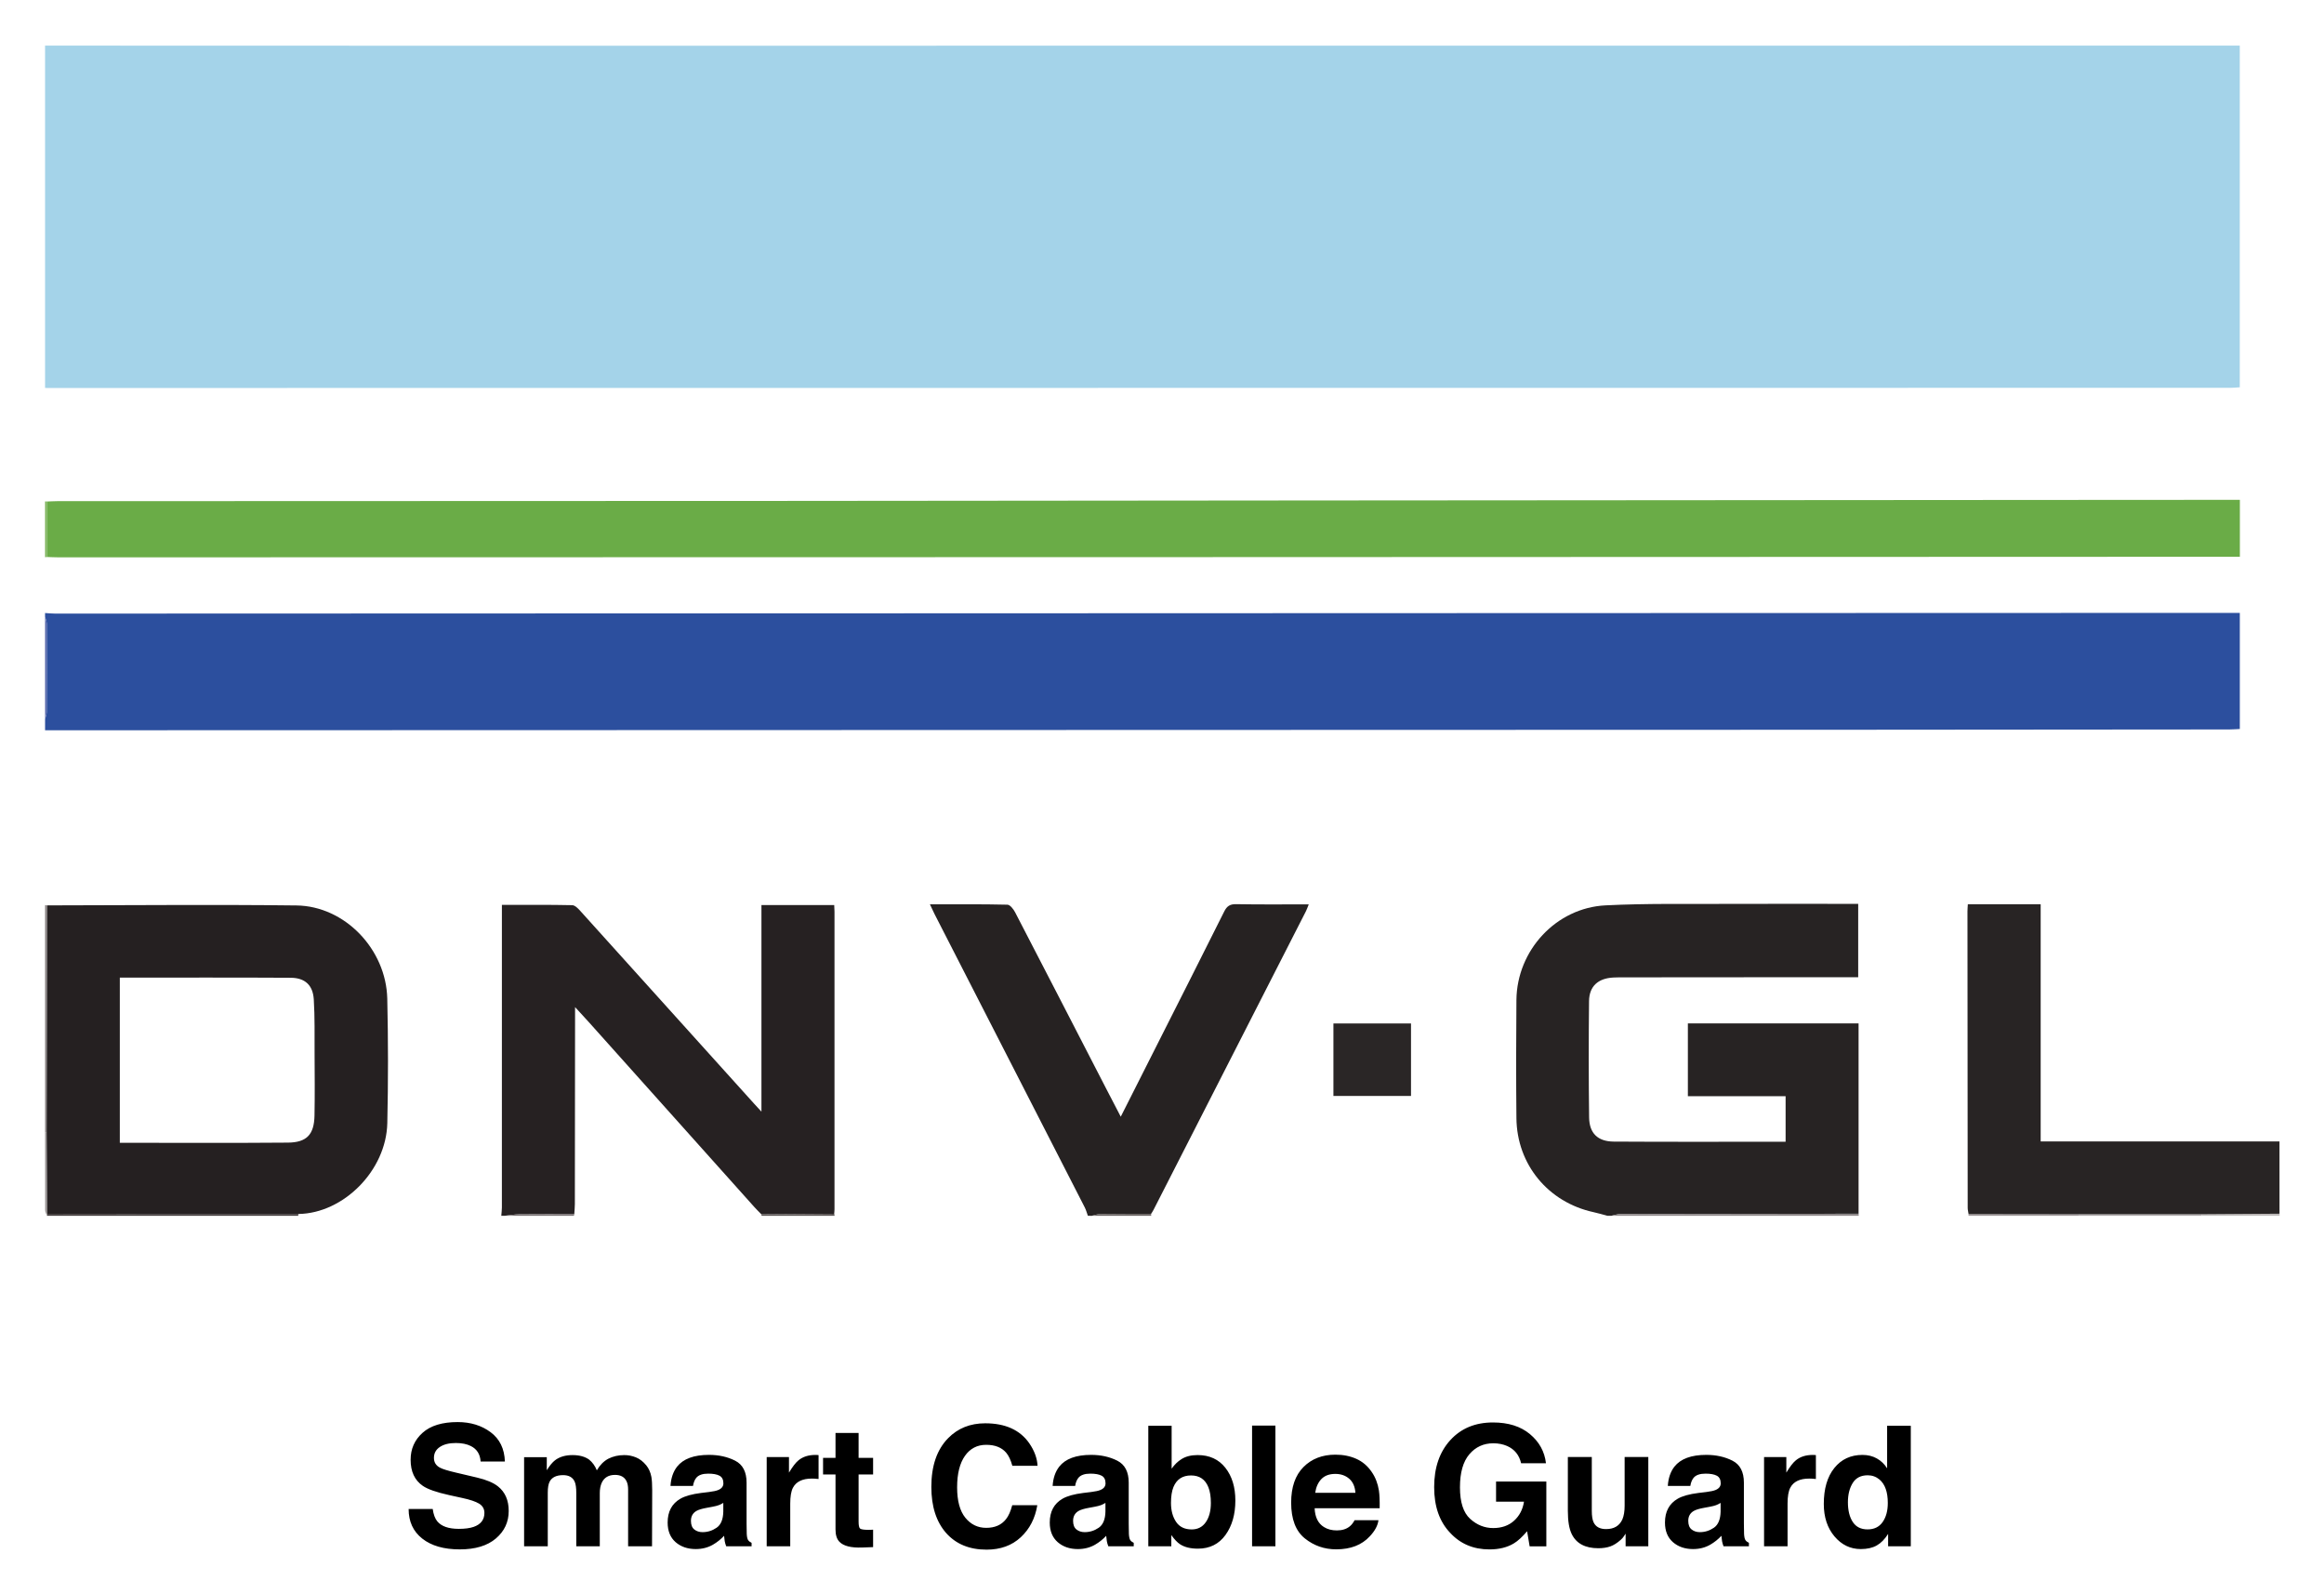 <svg xmlns="http://www.w3.org/2000/svg" role="img" viewBox="35.02 59.02 1246.96 854.96"><title>Smart Cable Guard logo</title><style>svg {enable-background:new 0 0 1265.22 1209.91}</style><g><g><g><path fill="#a4d3e9" d="M59.2,83.5c74.42,0.02,148.85,0.07,223.27,0.06c316.18-0.01,632.35-0.04,948.53-0.06c1.8,0,3.6,0,5.79,0 c0,61.26,0,122.05,0,183.36c-1.6,0.1-3.2,0.29-4.79,0.29c-390.6,0.04-781.2,0.06-1171.8,0.09c-0.33,0-0.67-0.02-1-0.03 C59.2,205.97,59.2,144.73,59.2,83.5z"/><path fill="#2c4f9e" d="M59.2,388.01c1.81,0.11,3.63,0.31,5.44,0.31c268.44-0.08,536.88-0.18,805.32-0.27 c120.4-0.04,240.8-0.08,361.19-0.11c1.79,0,3.59,0,5.66,0c0,20.84,0,41.25,0,62.31c-1.8,0.08-3.71,0.24-5.61,0.25 c-71.61,0.07-143.21,0.15-214.82,0.17c-301.41,0.09-602.82,0.17-904.23,0.25c-17.65,0-35.3,0-52.95,0c0-2,0-3.99,0-5.99 c0.31-1.23,0.88-2.46,0.88-3.69c0.07-15.85,0.08-31.7,0.02-47.55c0-1.23-0.59-2.45-0.91-3.67 C59.2,389.34,59.2,388.68,59.2,388.01z"/><path fill="#272323" d="M897.5,711.5c-2.47-0.65-4.92-1.4-7.41-1.94c-24.34-5.26-41.19-25.59-41.42-50.49 c-0.2-21.12-0.19-42.25,0-63.38c0.25-26.62,21.24-49.46,47.82-50.79c21.92-1.1,43.93-0.68,65.89-0.78 c22.14-0.1,44.28-0.02,66.42-0.02c0.97,0,1.95,0,3.25,0c0,13.17,0,26.01,0,39.37c-11.12,0-22.07-0.01-33.02,0 c-30.96,0.02-61.93,0.04-92.89,0.07c-1.83,0-3.66,0-5.49,0.09c-8.17,0.43-12.93,4.67-13.02,12.71 c-0.22,20.79-0.22,41.59,0.04,62.38c0.11,8.47,4.63,12.91,13.21,12.96c30.62,0.19,61.25,0.07,92.22,0.07c0-7.93,0-15.96,0-24.44 c-17.47,0-34.85,0-52.44,0c0-13.19,0-25.95,0-39.06c30.36,0,60.72,0,91.59,0c0,34.1,0,68.12,0,102.15 c-42.58,0.04-85.16,0.07-127.73,0.17c-1.67,0-3.34,0.61-5.01,0.94C898.83,711.5,898.17,711.5,897.5,711.5z"/><path fill="#262122" d="M303.99,711.5c0.11-1.46,0.32-2.93,0.32-4.39c0.02-52.39,0.01-104.79,0.01-157.18c0-1.63,0-3.25,0-5.28 c12.87,0,25.3-0.12,37.72,0.15c1.55,0.03,3.3,1.92,4.55,3.31c31.11,34.44,62.16,68.93,93.23,103.41c0.99,1.1,2,2.18,3.76,4.09 c0-37.51,0-74.08,0-110.89c13.33,0,26.05,0,39.05,0c0.06,1.3,0.15,2.43,0.15,3.56c0.01,53.22,0.01,106.45,0,159.67 c0,0.83-0.11,1.65-0.17,2.48c-13.03,0.09-26.05,0.18-39.08,0.27c-1.26-1.3-2.57-2.57-3.78-3.92 c-29.58-33.05-59.15-66.1-88.73-99.15c-2.15-2.4-4.35-4.76-7.44-8.13c0,3.07,0,4.82,0,6.57c-0.03,33.05-0.06,66.11-0.11,99.16 c0,1.81-0.21,3.62-0.32,5.43c-9.81,0-19.63-0.05-29.44,0.04c-2.58,0.03-5.16,0.51-7.74,0.78 C305.33,711.5,304.66,711.5,303.99,711.5z"/><path fill="#262222" d="M618.73,711.5c-0.55-1.49-0.95-3.06-1.66-4.47c-26.87-52.53-53.78-105.05-80.67-157.57 c-0.73-1.43-1.38-2.9-2.42-5.11c14.38,0,27.98-0.13,41.58,0.19c1.43,0.03,3.25,2.4,4.13,4.09 c16.42,31.64,32.72,63.34,49.06,95.02c2.42,4.7,4.87,9.38,7.62,14.67c6.66-13.2,13.07-25.89,19.48-38.58 c12.03-23.83,24.1-47.64,36.02-71.52c1.45-2.91,3.09-4.03,6.45-3.96c12.78,0.24,25.57,0.1,38.92,0.1 c-0.66,1.63-0.99,2.67-1.48,3.63c-27.27,53.47-54.54,106.93-81.83,160.38c-0.37,0.73-0.85,1.41-1.29,2.11 c-9.09,0.02-18.18,0-27.27,0.11c-1.55,0.02-3.09,0.6-4.64,0.93C620.06,711.5,619.4,711.5,618.73,711.5z"/><path fill="#433d3d" d="M195.18,710.54c-0.19,0.3-0.22,0.62-0.09,0.95c-44.96,0-89.93,0-134.89,0c0.06-0.35,0.11-0.7,0.17-1.04 c5.33,0.02,10.65,0.06,15.98,0.06C115.95,710.53,155.57,710.54,195.18,710.54z"/><path fill="#8e8889" d="M899.5,711.5c1.67-0.33,3.34-0.94,5.01-0.94c42.58-0.09,85.16-0.12,127.73-0.17 c0.05,0.37,0.1,0.74,0.14,1.11C988.09,711.5,943.79,711.5,899.5,711.5z"/><path fill="#8b8585" d="M59.2,544.76c0.37,0.05,0.74,0.1,1.1,0.15c-0.02,11.64-0.04,23.28-0.07,34.91 c-0.06,28.92-0.13,57.85-0.2,86.77c-0.28,0.01-0.56,0-0.84-0.03C59.2,625.97,59.2,585.37,59.2,544.76z"/><path fill="#aca7a8" d="M1216.23,711.5c-21.98,0-43.96,0-65.95,0c0-0.28,0.01-0.55,0.03-0.83c21.98,0,43.96,0,65.94,0 C1216.25,710.95,1216.24,711.22,1216.23,711.5z"/><path fill="#9d9697" d="M1150.31,710.67c-0.01,0.28-0.02,0.55-0.03,0.83c-19.65,0-39.3,0-58.95,0c-0.17-0.29-0.19-0.6-0.06-0.91 C1110.95,710.61,1130.63,710.64,1150.31,710.67z"/><path fill="#5869ad" d="M59.2,390.01c0.32,1.22,0.9,2.45,0.91,3.67c0.05,15.85,0.04,31.7-0.02,47.55 c-0.01,1.23-0.58,2.46-0.88,3.69C59.2,426.62,59.2,408.31,59.2,390.01z"/><path fill="#999494" d="M59.2,666.57c0.28,0.02,0.56,0.03,0.84,0.03c0.11,14.62,0.22,29.24,0.33,43.86 c-0.06,0.35-0.11,0.7-0.17,1.04c-0.33-1-0.95-2-0.96-3C59.18,694.53,59.2,680.55,59.2,666.57z"/><path fill="#bdb9b8" d="M1216.23,711.5c0-0.28,0.01-0.55,0.02-0.83c13.95-0.1,27.9-0.2,41.86-0.29c0.03,0.37,0.06,0.75,0.09,1.12 C1244.21,711.5,1230.22,711.5,1216.23,711.5z"/><path fill="#595352" d="M443.88,711.5c-0.32-0.18-0.43-0.44-0.33-0.79c13.03-0.09,26.05-0.18,39.08-0.27 c0.07,0.35,0.14,0.7,0.22,1.06C469.86,711.5,456.87,711.5,443.88,711.5z"/><path fill="#787172" d="M343.17,710.67c-0.07,0.28-0.14,0.55-0.21,0.83c-12.32,0-24.65,0-36.97,0c2.58-0.27,5.16-0.76,7.74-0.78 C323.54,710.62,333.36,710.67,343.17,710.67z"/><path fill="#696362" d="M620.73,711.5c1.55-0.32,3.09-0.91,4.64-0.93c9.09-0.11,18.18-0.09,27.27-0.11 c0.02,0.35,0.04,0.69,0.07,1.04C642.05,711.5,631.39,711.5,620.73,711.5z"/><path fill="#7fb45c" d="M60.22,357.94c-0.34,0.04-0.68,0.08-1.02,0.12c0-9.98,0-19.97,0-29.95c0.34,0.02,0.68,0.04,1.01,0.07 C60.21,338.1,60.22,348.02,60.22,357.94z"/><path fill="#6aac47" d="M60.22,357.94c0-9.92-0.01-19.85-0.01-29.77c1.83-0.06,3.65-0.18,5.48-0.19 c130.22-0.05,260.44-0.07,390.66-0.13c94.08-0.05,188.17-0.17,282.25-0.25c129.89-0.1,259.77-0.18,389.66-0.27 c34.3-0.02,68.61-0.04,102.91-0.06c1.79,0,3.59,0,5.67,0c0,10.2,0,19.96,0,30.55c-1.83,0-3.74,0-5.65,0 c-193.17,0.07-386.33,0.15-579.5,0.2c-195,0.05-390,0.08-584.99,0.11C64.54,358.13,62.38,358.01,60.22,357.94z"/><path fill="#252021" d="M60.37,710.45c-0.11-14.62-0.22-29.24-0.33-43.86c0.07-28.92,0.13-57.85,0.2-86.77 c0.03-11.64,0.05-23.28,0.07-34.91c44.59-0.04,89.18-0.5,133.77,0.04c25.93,0.31,48.13,23.51,48.73,50.03 c0.51,22.27,0.52,44.57,0.02,66.83c-0.58,25.37-23.45,48.33-47.64,48.72c-39.61-0.01-79.22-0.01-118.83-0.02 C71.02,710.52,65.69,710.48,60.37,710.45z M99.31,583.69c0,29.92,0,59.25,0,88.63c30.33,0,60.26,0.16,90.2-0.09 c10.14-0.08,14.07-4.4,14.26-14.55c0.21-11.14,0.09-22.28,0.04-33.43c-0.05-9.64,0.17-19.3-0.43-28.91 c-0.48-7.61-4.7-11.53-12.36-11.58C160.6,583.58,130.16,583.69,99.31,583.69z"/><path fill="#282424" d="M1258.11,710.38c-13.95,0.1-27.9,0.2-41.86,0.29c-21.98,0-43.96,0-65.94,0 c-19.68-0.03-39.36-0.06-59.04-0.08c-0.16-1.12-0.47-2.25-0.47-3.37c-0.06-53.04-0.09-106.08-0.12-159.12 c0-1.14,0.12-2.28,0.2-3.78c13.01,0,25.86,0,39.08,0c0,42.38,0,84.55,0,127.26c42.83,0,85.3,0,128.14,0 C1258.11,684.87,1258.11,697.63,1258.11,710.38z"/><path fill="#2a2626" d="M792.11,608.27c0,13.06,0,25.79,0,38.91c-13.82,0-27.65,0-41.63,0c0-12.87,0-25.75,0-38.91 C764.38,608.27,777.94,608.27,792.11,608.27z"/></g></g></g><g><path d="M267.2 868.87c.42 2.96 1.24 5.17 2.47 6.64 2.24 2.67 6.09 4 11.53 4 3.26 0 5.91-.35 7.94-1.05 3.86-1.35 5.79-3.85 5.79-7.51 0-2.14-.95-3.79-2.83-4.97-1.89-1.14-4.89-2.15-8.99-3.03l-7.01-1.54c-6.89-1.52-11.63-3.18-14.21-4.97-4.37-2.99-6.55-7.66-6.55-14.02 0-5.8 2.13-10.62 6.41-14.46s10.54-5.76 18.82-5.76c6.91 0 12.8 1.81 17.68 5.43 4.88 3.62 7.44 8.87 7.67 15.75H292.9c-.24-3.9-1.98-6.67-5.23-8.31-2.16-1.08-4.85-1.63-8.06-1.63-3.57 0-6.43.7-8.56 2.11s-3.2 3.37-3.2 5.89c0 2.31 1.05 4.04 3.15 5.19 1.35.76 4.22 1.66 8.61 2.68l11.37 2.68c4.98 1.17 8.72 2.74 11.2 4.7 3.86 3.05 5.79 7.46 5.79 13.23 0 5.92-2.29 10.83-6.86 14.74-4.58 3.91-11.04 5.87-19.39 5.87-8.53 0-15.24-1.93-20.12-5.78-4.89-3.85-7.33-9.15-7.33-15.89H267.2zM376.22 841.14c2.05.82 3.91 2.26 5.58 4.31 1.35 1.67 2.26 3.72 2.72 6.15.29 1.61.44 3.97.44 7.08l-.09 30.19h-12.83v-30.5c0-1.82-.29-3.31-.88-4.48-1.11-2.23-3.16-3.34-6.15-3.34-3.46 0-5.84 1.44-7.16 4.31-.67 1.52-1.01 3.35-1.01 5.49v28.52h-12.61v-28.52c0-2.84-.29-4.91-.88-6.2-1.05-2.31-3.12-3.47-6.2-3.47-3.57 0-5.98 1.16-7.21 3.47-.67 1.32-1.01 3.28-1.01 5.89v28.83h-12.7v-47.81h12.17v6.99c1.55-2.49 3.02-4.26 4.39-5.32 2.43-1.88 5.58-2.81 9.45-2.81 3.66 0 6.62.81 8.88 2.42 1.82 1.49 3.19 3.41 4.13 5.76 1.64-2.81 3.68-4.88 6.11-6.2 2.58-1.32 5.45-1.98 8.61-1.98C372.09 839.91 374.17 840.32 376.22 841.14zM415.46 859.73c2.33-.29 4-.66 5-1.1 1.8-.76 2.7-1.95 2.7-3.56 0-1.96-.69-3.32-2.07-4.07-1.38-.75-3.41-1.12-6.08-1.12-3 0-5.12.73-6.37 2.2-.89 1.08-1.48 2.55-1.78 4.39h-12.08c.26-4.19 1.44-7.63 3.53-10.33 3.32-4.22 9.03-6.33 17.12-6.33 5.27 0 9.94 1.04 14.04 3.12 4.09 2.08 6.13 6.01 6.13 11.78v21.97c0 1.52.03 3.37.09 5.54.09 1.64.34 2.75.75 3.34.41.59 1.03 1.07 1.85 1.45v1.85h-13.62c-.38-.97-.64-1.88-.79-2.72-.15-.85-.26-1.82-.35-2.9-1.74 1.88-3.74 3.47-6.01 4.79-2.71 1.55-5.78 2.33-9.19 2.33-4.36 0-7.96-1.24-10.81-3.71-2.84-2.48-4.27-5.98-4.27-10.53 0-5.89 2.29-10.15 6.86-12.79 2.51-1.44 6.2-2.46 11.07-3.08L415.46 859.73zM423.11 865.58c-.8.5-1.61.9-2.43 1.21-.82.31-1.94.59-3.36.86l-2.85.53c-2.67.47-4.59 1.04-5.76 1.71-1.97 1.14-2.96 2.92-2.96 5.32 0 2.14.6 3.68 1.81 4.64 1.2.95 2.67 1.43 4.4 1.43 2.74 0 5.26-.79 7.56-2.37 2.31-1.58 3.5-4.47 3.59-8.66V865.58zM473.15 839.85c.16.02.52.04 1.08.07v12.83c-.79-.09-1.49-.15-2.11-.18s-1.11-.04-1.49-.04c-5.04 0-8.42 1.64-10.15 4.92-.97 1.85-1.45 4.69-1.45 8.53v22.9H446.4v-47.9h11.95v8.35c1.93-3.19 3.62-5.38 5.05-6.55 2.34-1.96 5.39-2.94 9.14-2.94C472.79 839.83 472.98 839.83 473.15 839.85zM476.64 850.33v-8.92h6.68v-13.36h12.39v13.36h7.78v8.92h-7.78v25.31c0 1.96.25 3.19.75 3.67.5.48 2.02.73 4.57.73.38 0 .78-.01 1.21-.02.42-.01.84-.04 1.25-.07v9.36l-5.93.22c-5.92.21-9.96-.82-12.13-3.08-1.41-1.44-2.11-3.65-2.11-6.64v-29.49H476.64zM543.73 830.86c5.22-5.33 11.85-8 19.91-8 10.78 0 18.67 3.57 23.65 10.72 2.75 4.01 4.23 8.04 4.43 12.08H578.2c-.86-3.11-1.97-5.45-3.32-7.03-2.41-2.81-5.98-4.22-10.72-4.22-4.82 0-8.63 1.99-11.41 5.95-2.78 3.97-4.18 9.59-4.18 16.85s1.47 12.71 4.41 16.33 6.67 5.43 11.2 5.43c4.64 0 8.18-1.55 10.62-4.66 1.35-1.67 2.46-4.17 3.35-7.51h13.45c-1.16 7.06-4.12 12.8-8.89 17.23-4.77 4.42-10.88 6.64-18.32 6.64-9.22 0-16.46-2.99-21.74-8.96-5.27-6.01-7.91-14.24-7.91-24.7C534.73 845.7 537.73 836.98 543.73 830.86zM620.5 859.73c2.33-.29 4-.66 5-1.1 1.8-.76 2.7-1.95 2.7-3.56 0-1.96-.69-3.32-2.07-4.07-1.38-.75-3.41-1.12-6.08-1.12-3 0-5.12.73-6.37 2.2-.89 1.08-1.49 2.55-1.78 4.39h-12.08c.26-4.19 1.44-7.63 3.53-10.33 3.33-4.22 9.03-6.33 17.12-6.33 5.27 0 9.95 1.04 14.04 3.12s6.13 6.01 6.13 11.78v21.97c0 1.52.03 3.37.09 5.54.09 1.64.34 2.75.75 3.34s1.03 1.07 1.85 1.45v1.85H629.7c-.38-.97-.64-1.88-.79-2.72s-.26-1.82-.35-2.9c-1.74 1.88-3.74 3.47-6.01 4.79-2.71 1.55-5.78 2.33-9.19 2.33-4.36 0-7.96-1.24-10.81-3.71-2.84-2.48-4.27-5.98-4.27-10.53 0-5.89 2.29-10.15 6.86-12.79 2.51-1.44 6.2-2.46 11.07-3.08L620.5 859.73zM628.16 865.58c-.8.5-1.61.9-2.43 1.21-.82.31-1.94.59-3.36.86l-2.85.53c-2.67.47-4.59 1.04-5.76 1.71-1.97 1.14-2.96 2.92-2.96 5.32 0 2.14.6 3.68 1.81 4.64 1.2.95 2.67 1.43 4.39 1.43 2.74 0 5.26-.79 7.56-2.37s3.5-4.47 3.59-8.66V865.58zM692.49 846.72c3.58 4.54 5.37 10.4 5.37 17.58 0 7.44-1.77 13.61-5.3 18.5s-8.47 7.34-14.8 7.34c-3.98 0-7.17-.79-9.58-2.37-1.44-.94-3-2.58-4.68-4.92v6.02h-12.35v-64.69h12.52v23.03c1.59-2.23 3.35-3.93 5.26-5.1 2.27-1.46 5.16-2.2 8.67-2.2C683.94 839.91 688.9 842.18 692.49 846.72zM682.02 875.9c1.8-2.61 2.7-6.04 2.7-10.28 0-3.4-.44-6.21-1.33-8.44-1.68-4.22-4.79-6.33-9.3-6.33-4.58 0-7.72 2.07-9.44 6.2-.89 2.2-1.33 5.04-1.33 8.53 0 4.1.92 7.5 2.75 10.2 1.83 2.7 4.62 4.04 8.38 4.04C677.69 879.82 680.22 878.51 682.02 875.9zM719.35 888.87h-12.52v-64.78h12.52V888.87zM762.78 841.94c3.34 1.5 6.1 3.86 8.28 7.09 1.96 2.85 3.23 6.15 3.82 9.9.34 2.2.47 5.37.41 9.51H740.4c.19 4.8 1.86 8.17 5.01 10.11 1.91 1.2 4.21 1.8 6.91 1.8 2.85 0 5.17-.73 6.95-2.2.97-.79 1.83-1.89 2.58-3.3h12.79c-.34 2.84-1.88 5.73-4.64 8.66-4.29 4.66-10.3 6.99-18.02 6.99-6.38 0-12-1.96-16.87-5.89s-7.31-10.32-7.31-19.18c0-8.3 2.2-14.66 6.6-19.09 4.4-4.43 10.11-6.64 17.13-6.64C755.68 839.69 759.44 840.44 762.78 841.94zM744.04 852.76c-1.77 1.82-2.88 4.29-3.34 7.41h21.58c-.23-3.33-1.34-5.85-3.34-7.57-2-1.72-4.47-2.58-7.43-2.58C748.3 850.02 745.81 850.93 744.04 852.76zM851.19 844.31c-1.03-4.42-3.53-7.51-7.51-9.27-2.23-.97-4.7-1.45-7.43-1.45-5.21 0-9.5 1.97-12.85 5.9-3.35 3.93-5.03 9.85-5.03 17.74 0 7.95 1.82 13.58 5.45 16.89 3.63 3.3 7.76 4.96 12.39 4.96 4.54 0 8.26-1.3 11.16-3.91 2.9-2.61 4.69-6.02 5.36-10.24h-14.99v-10.81h26.98v34.76h-8.96l-1.36-8.09c-2.61 3.06-4.95 5.22-7.03 6.47-3.57 2.19-7.97 3.28-13.18 3.28-8.58 0-15.62-2.97-21.09-8.92-5.71-5.97-8.57-14.14-8.57-24.51 0-10.48 2.89-18.88 8.66-25.21 5.77-6.32 13.4-9.49 22.9-9.49 8.23 0 14.85 2.09 19.84 6.26 5 4.18 7.86 9.38 8.59 15.62H851.19zM889.11 840.97v28.87c0 2.72.32 4.78.96 6.15 1.14 2.43 3.37 3.65 6.69 3.65 4.26 0 7.17-1.73 8.75-5.19.82-1.88 1.22-4.35 1.22-7.43v-26.06h12.7v47.9h-12.17v-6.77c-.12.15-.41.59-.88 1.32-.47.73-1.02 1.38-1.67 1.93-1.96 1.76-3.85 2.96-5.68 3.6s-3.97.97-6.42.97c-7.07 0-11.83-2.55-14.29-7.65-1.37-2.81-2.06-6.96-2.06-12.44v-28.87H889.11zM950.58 859.73c2.33-.29 4-.66 5-1.1 1.8-.76 2.7-1.95 2.7-3.56 0-1.96-.69-3.32-2.07-4.07-1.38-.75-3.41-1.12-6.08-1.12-3 0-5.12.73-6.37 2.2-.89 1.08-1.49 2.55-1.78 4.39h-12.08c.26-4.19 1.44-7.63 3.53-10.33 3.33-4.22 9.03-6.33 17.12-6.33 5.27 0 9.95 1.04 14.04 3.12s6.13 6.01 6.13 11.78v21.97c0 1.52.03 3.37.09 5.54.09 1.64.34 2.75.75 3.34s1.03 1.07 1.85 1.45v1.85h-13.62c-.38-.97-.64-1.88-.79-2.72s-.26-1.82-.35-2.9c-1.74 1.88-3.74 3.47-6.01 4.79-2.71 1.55-5.78 2.33-9.19 2.33-4.36 0-7.96-1.24-10.81-3.71-2.84-2.48-4.27-5.98-4.27-10.53 0-5.89 2.29-10.15 6.86-12.79 2.51-1.44 6.2-2.46 11.07-3.08L950.58 859.73zM958.23 865.58c-.8.5-1.61.9-2.43 1.21-.82.31-1.94.59-3.36.86l-2.85.53c-2.67.47-4.59 1.04-5.76 1.71-1.97 1.14-2.96 2.92-2.96 5.32 0 2.14.6 3.68 1.81 4.64 1.2.95 2.67 1.43 4.39 1.43 2.74 0 5.26-.79 7.56-2.37s3.5-4.47 3.59-8.66V865.58zM1008.27 839.85c.16.02.52.04 1.08.07v12.83c-.79-.09-1.49-.15-2.11-.18s-1.11-.04-1.49-.04c-5.04 0-8.42 1.64-10.15 4.92-.97 1.85-1.45 4.69-1.45 8.53v22.9h-12.61v-47.9h11.95v8.35c1.93-3.19 3.62-5.38 5.05-6.55 2.34-1.96 5.39-2.94 9.14-2.94C1007.91 839.83 1008.11 839.83 1008.27 839.85zM1042.08 841.74c2.26 1.27 4.09 3.04 5.49 5.29v-22.85h12.7v64.69h-12.17v-6.64c-1.79 2.84-3.82 4.91-6.11 6.2s-5.13 1.93-8.53 1.93c-5.6 0-10.31-2.26-14.13-6.79-3.82-4.53-5.74-10.33-5.74-17.42 0-8.17 1.88-14.6 5.65-19.29 3.76-4.69 8.8-7.03 15.09-7.03C1037.25 839.83 1039.83 840.46 1042.08 841.74zM1045.16 875.86c1.85-2.64 2.77-6.05 2.77-10.24 0-5.86-1.48-10.05-4.44-12.57-1.82-1.52-3.93-2.29-6.33-2.29-3.66 0-6.35 1.38-8.06 4.15-1.71 2.77-2.57 6.2-2.57 10.3 0 4.42.87 7.96 2.61 10.61s4.39 3.98 7.93 3.98S1043.31 878.5 1045.16 875.86z"/></g></svg>